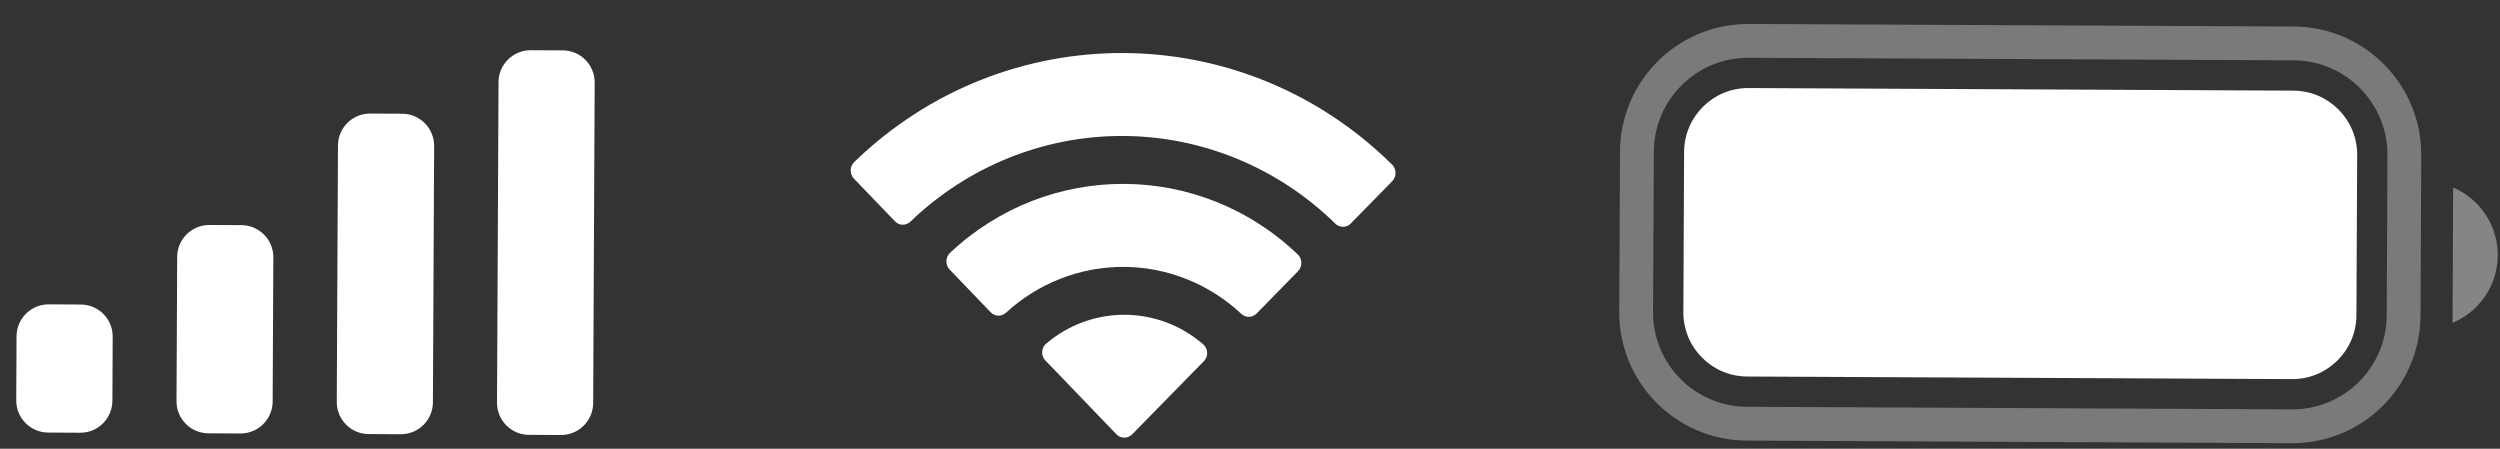 <svg width="78" height="14" viewBox="0 0 78 14" fill="none" xmlns="http://www.w3.org/2000/svg">
<rect x="0" y="0" width="78" height="14" fill="#333333" stroke="none"/>
<path opacity="0.35" d="M51.072 4.731C51.081 2.813 52.643 1.266 54.561 1.275L71.561 1.355C73.478 1.364 75.026 2.926 75.016 4.844L74.993 9.844C74.984 11.762 73.422 13.309 71.504 13.3L54.504 13.219C52.586 13.21 51.039 11.648 51.048 9.731L51.072 4.731Z" stroke="white" stroke-width="1.055"/>
<path opacity="0.4" d="M76.539 5.851L76.519 10.072C77.37 9.718 77.926 8.889 77.93 7.968C77.935 7.047 77.387 6.213 76.539 5.851Z" fill="white"/>
<path d="M52.544 4.738C52.55 3.633 53.449 2.742 54.554 2.747L71.554 2.828C72.658 2.833 73.549 3.732 73.544 4.837L73.52 9.837C73.515 10.941 72.615 11.833 71.511 11.828L54.511 11.747C53.407 11.742 52.515 10.842 52.521 9.737L52.544 4.738Z" fill="white"/>
<path fill-rule="evenodd" clip-rule="evenodd" d="M35.047 4.242C37.514 4.254 39.881 5.233 41.66 6.976C41.794 7.11 42.01 7.11 42.143 6.974L43.436 5.655C43.503 5.586 43.541 5.493 43.541 5.396C43.541 5.298 43.503 5.205 43.435 5.137C38.765 0.525 31.363 0.49 26.65 5.057C26.581 5.125 26.542 5.218 26.541 5.315C26.54 5.412 26.577 5.506 26.644 5.575L27.925 6.907C28.057 7.044 28.272 7.047 28.407 6.913C30.203 5.187 32.58 4.23 35.047 4.242ZM35.063 8.327C36.418 8.333 37.723 8.854 38.723 9.787C38.858 9.92 39.072 9.918 39.205 9.783L40.497 8.463C40.565 8.394 40.603 8.3 40.602 8.202C40.602 8.104 40.563 8.01 40.494 7.942C37.449 5.023 32.711 5 29.639 7.89C29.569 7.958 29.529 8.052 29.528 8.15C29.526 8.248 29.564 8.342 29.631 8.412L30.91 9.744C31.042 9.88 31.256 9.883 31.392 9.752C32.401 8.829 33.709 8.321 35.063 8.327ZM37.664 11.01C37.666 11.108 37.627 11.203 37.558 11.271L35.324 13.551C35.258 13.618 35.169 13.655 35.077 13.655C34.984 13.655 34.895 13.616 34.831 13.549L32.618 11.248C32.549 11.179 32.512 11.084 32.515 10.985C32.517 10.887 32.559 10.794 32.631 10.729C34.057 9.51 36.136 9.519 37.55 10.752C37.621 10.818 37.663 10.912 37.664 11.01Z" fill="white"/>
<path d="M10.545 4.539C10.547 3.986 10.997 3.541 11.55 3.543L12.55 3.548C13.102 3.551 13.547 4 13.545 4.553L13.507 12.553C13.504 13.105 13.054 13.551 12.502 13.548L11.502 13.543C10.95 13.541 10.504 13.091 10.507 12.539L10.545 4.539Z" fill="white"/>
<path d="M15.554 2.562C15.557 2.01 16.007 1.564 16.559 1.567L17.559 1.572C18.111 1.574 18.557 2.024 18.554 2.576L18.507 12.576C18.504 13.129 18.054 13.574 17.502 13.572L16.502 13.567C15.95 13.564 15.504 13.114 15.507 12.562L15.554 2.562Z" fill="white"/>
<path d="M5.528 8.015C5.531 7.463 5.981 7.017 6.533 7.02L7.533 7.024C8.085 7.027 8.531 7.477 8.528 8.029L8.507 12.529C8.504 13.081 8.054 13.527 7.502 13.524L6.502 13.52C5.95 13.517 5.504 13.067 5.507 12.515L5.528 8.015Z" fill="white"/>
<path d="M0.516 10.491C0.519 9.939 0.969 9.493 1.521 9.496L2.521 9.501C3.073 9.503 3.519 9.953 3.516 10.505L3.507 12.505C3.504 13.058 3.055 13.503 2.502 13.501L1.502 13.496C0.95 13.493 0.504 13.043 0.507 12.491L0.516 10.491Z" fill="white"/>
</svg>
